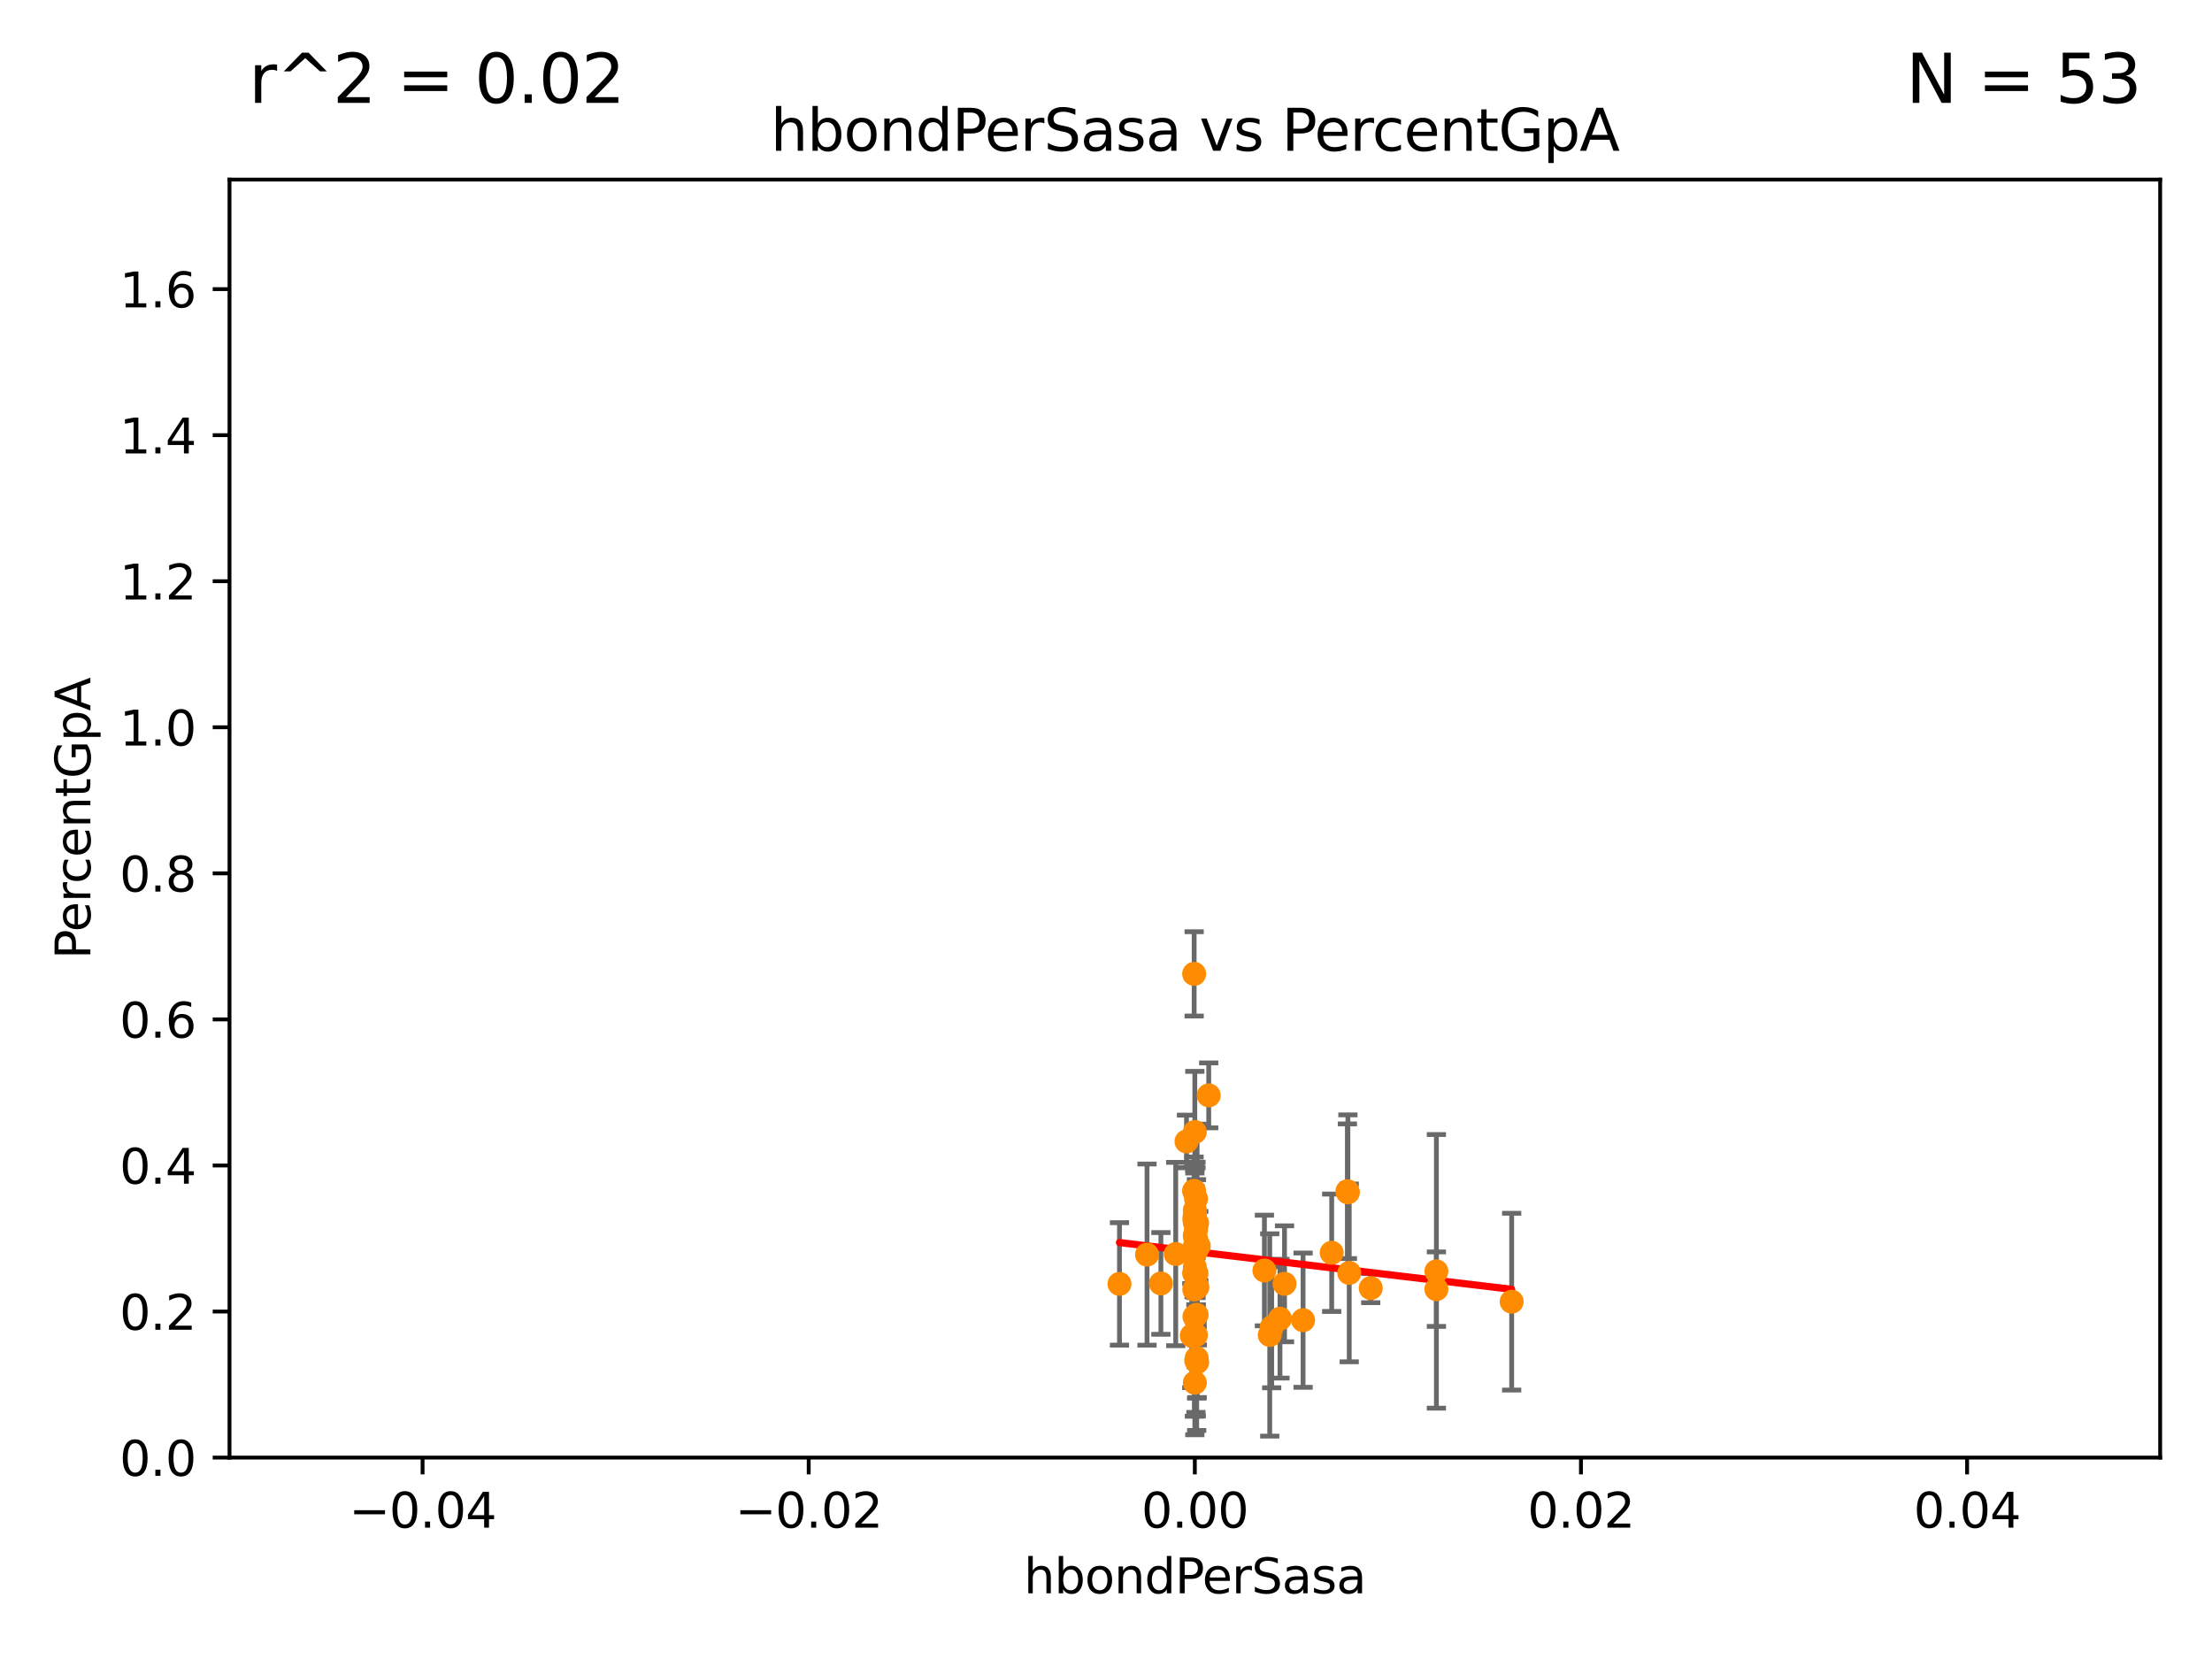 <?xml version="1.0" encoding="utf-8" standalone="no"?>
<!DOCTYPE svg PUBLIC "-//W3C//DTD SVG 1.1//EN"
  "http://www.w3.org/Graphics/SVG/1.1/DTD/svg11.dtd">
<svg xmlns:xlink="http://www.w3.org/1999/xlink" width="460.8pt" height="345.6pt" viewBox="0 0 460.8 345.6" xmlns="http://www.w3.org/2000/svg" version="1.1">
 <defs>
  <style type="text/css">*{stroke-linejoin: round; stroke-linecap: butt}</style>
 </defs>
 <g id="figure_1">
  <g id="patch_1">
   <path d="M 0 345.6 
L 460.8 345.6 
L 460.8 0 
L 0 0 
z
" style="fill: #ffffff"/>
  </g>
  <g id="axes_1">
   <g id="patch_2">
    <path d="M 47.81 303.64 
L 450 303.64 
L 450 37.411 
L 47.81 37.411 
z
" style="fill: #ffffff"/>
   </g>
   <g id="PathCollection_1">
    <defs>
     <path id="m46d0256f26" d="M 0 1.118 
C 0.297 1.118 0.581 1 0.791 0.791 
C 1 0.581 1.118 0.297 1.118 0 
C 1.118 -0.297 1 -0.581 0.791 -0.791 
C 0.581 -1 0.297 -1.118 0 -1.118 
C -0.297 -1.118 -0.581 -1 -0.791 -0.791 
C -1 -0.581 -1.118 -0.297 -1.118 0 
C -1.118 0.297 -1 0.581 -0.791 0.791 
C -0.581 1 -0.297 1.118 0 1.118 
z
" style="stroke: #ff8c00"/>
    </defs>
    <g clip-path="url(#pc4d69db9c7)">
     <use xlink:href="#m46d0256f26" x="248.745" y="248.081" style="fill: #ff8c00; stroke: #ff8c00"/>
     <use xlink:href="#m46d0256f26" x="266.644" y="274.708" style="fill: #ff8c00; stroke: #ff8c00"/>
     <use xlink:href="#m46d0256f26" x="248.819" y="274.285" style="fill: #ff8c00; stroke: #ff8c00"/>
     <use xlink:href="#m46d0256f26" x="285.549" y="268.338" style="fill: #ff8c00; stroke: #ff8c00"/>
     <use xlink:href="#m46d0256f26" x="280.686" y="248.155" style="fill: #ff8c00; stroke: #ff8c00"/>
     <use xlink:href="#m46d0256f26" x="249.198" y="283.414" style="fill: #ff8c00; stroke: #ff8c00"/>
     <use xlink:href="#m46d0256f26" x="249.124" y="260.698" style="fill: #ff8c00; stroke: #ff8c00"/>
     <use xlink:href="#m46d0256f26" x="263.403" y="264.667" style="fill: #ff8c00; stroke: #ff8c00"/>
     <use xlink:href="#m46d0256f26" x="248.905" y="235.816" style="fill: #ff8c00; stroke: #ff8c00"/>
     <use xlink:href="#m46d0256f26" x="248.791" y="268.63" style="fill: #ff8c00; stroke: #ff8c00"/>
     <use xlink:href="#m46d0256f26" x="249.201" y="258.187" style="fill: #ff8c00; stroke: #ff8c00"/>
     <use xlink:href="#m46d0256f26" x="314.909" y="271.162" style="fill: #ff8c00; stroke: #ff8c00"/>
     <use xlink:href="#m46d0256f26" x="248.905" y="263.987" style="fill: #ff8c00; stroke: #ff8c00"/>
     <use xlink:href="#m46d0256f26" x="249.154" y="256.214" style="fill: #ff8c00; stroke: #ff8c00"/>
     <use xlink:href="#m46d0256f26" x="280.792" y="248.388" style="fill: #ff8c00; stroke: #ff8c00"/>
     <use xlink:href="#m46d0256f26" x="249.133" y="278.141" style="fill: #ff8c00; stroke: #ff8c00"/>
     <use xlink:href="#m46d0256f26" x="248.905" y="257.54" style="fill: #ff8c00; stroke: #ff8c00"/>
     <use xlink:href="#m46d0256f26" x="241.836" y="267.366" style="fill: #ff8c00; stroke: #ff8c00"/>
     <use xlink:href="#m46d0256f26" x="248.905" y="254.363" style="fill: #ff8c00; stroke: #ff8c00"/>
     <use xlink:href="#m46d0256f26" x="238.945" y="261.353" style="fill: #ff8c00; stroke: #ff8c00"/>
     <use xlink:href="#m46d0256f26" x="248.905" y="257.343" style="fill: #ff8c00; stroke: #ff8c00"/>
     <use xlink:href="#m46d0256f26" x="249.379" y="254.797" style="fill: #ff8c00; stroke: #ff8c00"/>
     <use xlink:href="#m46d0256f26" x="248.754" y="265.204" style="fill: #ff8c00; stroke: #ff8c00"/>
     <use xlink:href="#m46d0256f26" x="249.724" y="259.559" style="fill: #ff8c00; stroke: #ff8c00"/>
     <use xlink:href="#m46d0256f26" x="271.455" y="275.017" style="fill: #ff8c00; stroke: #ff8c00"/>
     <use xlink:href="#m46d0256f26" x="281.07" y="265.173" style="fill: #ff8c00; stroke: #ff8c00"/>
     <use xlink:href="#m46d0256f26" x="249.395" y="283.765" style="fill: #ff8c00; stroke: #ff8c00"/>
     <use xlink:href="#m46d0256f26" x="248.905" y="288.044" style="fill: #ff8c00; stroke: #ff8c00"/>
     <use xlink:href="#m46d0256f26" x="264.51" y="278.096" style="fill: #ff8c00; stroke: #ff8c00"/>
     <use xlink:href="#m46d0256f26" x="248.796" y="253.887" style="fill: #ff8c00; stroke: #ff8c00"/>
     <use xlink:href="#m46d0256f26" x="248.905" y="259.6" style="fill: #ff8c00; stroke: #ff8c00"/>
     <use xlink:href="#m46d0256f26" x="249.152" y="249.713" style="fill: #ff8c00; stroke: #ff8c00"/>
     <use xlink:href="#m46d0256f26" x="249.293" y="282.934" style="fill: #ff8c00; stroke: #ff8c00"/>
     <use xlink:href="#m46d0256f26" x="248.905" y="252.827" style="fill: #ff8c00; stroke: #ff8c00"/>
     <use xlink:href="#m46d0256f26" x="267.59" y="267.44" style="fill: #ff8c00; stroke: #ff8c00"/>
     <use xlink:href="#m46d0256f26" x="277.417" y="260.972" style="fill: #ff8c00; stroke: #ff8c00"/>
     <use xlink:href="#m46d0256f26" x="248.905" y="260.625" style="fill: #ff8c00; stroke: #ff8c00"/>
     <use xlink:href="#m46d0256f26" x="249.246" y="265.256" style="fill: #ff8c00; stroke: #ff8c00"/>
     <use xlink:href="#m46d0256f26" x="249.435" y="268.131" style="fill: #ff8c00; stroke: #ff8c00"/>
     <use xlink:href="#m46d0256f26" x="248.765" y="202.873" style="fill: #ff8c00; stroke: #ff8c00"/>
     <use xlink:href="#m46d0256f26" x="249.28" y="273.893" style="fill: #ff8c00; stroke: #ff8c00"/>
     <use xlink:href="#m46d0256f26" x="233.208" y="267.46" style="fill: #ff8c00; stroke: #ff8c00"/>
     <use xlink:href="#m46d0256f26" x="247.171" y="237.783" style="fill: #ff8c00; stroke: #ff8c00"/>
     <use xlink:href="#m46d0256f26" x="299.226" y="264.844" style="fill: #ff8c00; stroke: #ff8c00"/>
     <use xlink:href="#m46d0256f26" x="264.915" y="276.502" style="fill: #ff8c00; stroke: #ff8c00"/>
     <use xlink:href="#m46d0256f26" x="248.271" y="278.238" style="fill: #ff8c00; stroke: #ff8c00"/>
     <use xlink:href="#m46d0256f26" x="244.926" y="261.233" style="fill: #ff8c00; stroke: #ff8c00"/>
     <use xlink:href="#m46d0256f26" x="248.905" y="254.411" style="fill: #ff8c00; stroke: #ff8c00"/>
     <use xlink:href="#m46d0256f26" x="248.905" y="253.277" style="fill: #ff8c00; stroke: #ff8c00"/>
     <use xlink:href="#m46d0256f26" x="251.799" y="228.187" style="fill: #ff8c00; stroke: #ff8c00"/>
     <use xlink:href="#m46d0256f26" x="248.905" y="252.112" style="fill: #ff8c00; stroke: #ff8c00"/>
     <use xlink:href="#m46d0256f26" x="248.905" y="254.65" style="fill: #ff8c00; stroke: #ff8c00"/>
     <use xlink:href="#m46d0256f26" x="299.228" y="268.556" style="fill: #ff8c00; stroke: #ff8c00"/>
    </g>
   </g>
   <g id="matplotlib.axis_1">
    <g id="xtick_1">
     <g id="line2d_1">
      <defs>
       <path id="m9110971bce" d="M 0 0 
L 0 3.5 
" style="stroke: #000000; stroke-width: 0.8"/>
      </defs>
      <g>
       <use xlink:href="#m9110971bce" x="88.029" y="303.64" style="stroke: #000000; stroke-width: 0.8"/>
      </g>
     </g>
     <g id="text_1">
      <!-- −0.04 -->
      <g transform="translate(72.706 318.238)scale(0.1 -0.1)">
       <defs>
        <path id="DejaVuSans-2212" d="M 678 2272 
L 4684 2272 
L 4684 1741 
L 678 1741 
L 678 2272 
z
" transform="scale(0.016)"/>
        <path id="DejaVuSans-30" d="M 2034 4250 
Q 1547 4250 1301 3770 
Q 1056 3291 1056 2328 
Q 1056 1369 1301 889 
Q 1547 409 2034 409 
Q 2525 409 2770 889 
Q 3016 1369 3016 2328 
Q 3016 3291 2770 3770 
Q 2525 4250 2034 4250 
z
M 2034 4750 
Q 2819 4750 3233 4129 
Q 3647 3509 3647 2328 
Q 3647 1150 3233 529 
Q 2819 -91 2034 -91 
Q 1250 -91 836 529 
Q 422 1150 422 2328 
Q 422 3509 836 4129 
Q 1250 4750 2034 4750 
z
" transform="scale(0.016)"/>
        <path id="DejaVuSans-2e" d="M 684 794 
L 1344 794 
L 1344 0 
L 684 0 
L 684 794 
z
" transform="scale(0.016)"/>
        <path id="DejaVuSans-34" d="M 2419 4116 
L 825 1625 
L 2419 1625 
L 2419 4116 
z
M 2253 4666 
L 3047 4666 
L 3047 1625 
L 3713 1625 
L 3713 1100 
L 3047 1100 
L 3047 0 
L 2419 0 
L 2419 1100 
L 313 1100 
L 313 1709 
L 2253 4666 
z
" transform="scale(0.016)"/>
       </defs>
       <use xlink:href="#DejaVuSans-2212"/>
       <use xlink:href="#DejaVuSans-30" x="83.789"/>
       <use xlink:href="#DejaVuSans-2e" x="147.412"/>
       <use xlink:href="#DejaVuSans-30" x="179.199"/>
       <use xlink:href="#DejaVuSans-34" x="242.822"/>
      </g>
     </g>
    </g>
    <g id="xtick_2">
     <g id="line2d_2">
      <g>
       <use xlink:href="#m9110971bce" x="168.467" y="303.64" style="stroke: #000000; stroke-width: 0.8"/>
      </g>
     </g>
     <g id="text_2">
      <!-- −0.02 -->
      <g transform="translate(153.144 318.238)scale(0.1 -0.1)">
       <defs>
        <path id="DejaVuSans-32" d="M 1228 531 
L 3431 531 
L 3431 0 
L 469 0 
L 469 531 
Q 828 903 1448 1529 
Q 2069 2156 2228 2338 
Q 2531 2678 2651 2914 
Q 2772 3150 2772 3378 
Q 2772 3750 2511 3984 
Q 2250 4219 1831 4219 
Q 1534 4219 1204 4116 
Q 875 4013 500 3803 
L 500 4441 
Q 881 4594 1212 4672 
Q 1544 4750 1819 4750 
Q 2544 4750 2975 4387 
Q 3406 4025 3406 3419 
Q 3406 3131 3298 2873 
Q 3191 2616 2906 2266 
Q 2828 2175 2409 1742 
Q 1991 1309 1228 531 
z
" transform="scale(0.016)"/>
       </defs>
       <use xlink:href="#DejaVuSans-2212"/>
       <use xlink:href="#DejaVuSans-30" x="83.789"/>
       <use xlink:href="#DejaVuSans-2e" x="147.412"/>
       <use xlink:href="#DejaVuSans-30" x="179.199"/>
       <use xlink:href="#DejaVuSans-32" x="242.822"/>
      </g>
     </g>
    </g>
    <g id="xtick_3">
     <g id="line2d_3">
      <g>
       <use xlink:href="#m9110971bce" x="248.905" y="303.64" style="stroke: #000000; stroke-width: 0.8"/>
      </g>
     </g>
     <g id="text_3">
      <!-- 0.00 -->
      <g transform="translate(237.772 318.238)scale(0.1 -0.1)">
       <use xlink:href="#DejaVuSans-30"/>
       <use xlink:href="#DejaVuSans-2e" x="63.623"/>
       <use xlink:href="#DejaVuSans-30" x="95.41"/>
       <use xlink:href="#DejaVuSans-30" x="159.033"/>
      </g>
     </g>
    </g>
    <g id="xtick_4">
     <g id="line2d_4">
      <g>
       <use xlink:href="#m9110971bce" x="329.343" y="303.64" style="stroke: #000000; stroke-width: 0.8"/>
      </g>
     </g>
     <g id="text_4">
      <!-- 0.02 -->
      <g transform="translate(318.21 318.238)scale(0.1 -0.1)">
       <use xlink:href="#DejaVuSans-30"/>
       <use xlink:href="#DejaVuSans-2e" x="63.623"/>
       <use xlink:href="#DejaVuSans-30" x="95.41"/>
       <use xlink:href="#DejaVuSans-32" x="159.033"/>
      </g>
     </g>
    </g>
    <g id="xtick_5">
     <g id="line2d_5">
      <g>
       <use xlink:href="#m9110971bce" x="409.781" y="303.64" style="stroke: #000000; stroke-width: 0.8"/>
      </g>
     </g>
     <g id="text_5">
      <!-- 0.04 -->
      <g transform="translate(398.648 318.238)scale(0.1 -0.1)">
       <use xlink:href="#DejaVuSans-30"/>
       <use xlink:href="#DejaVuSans-2e" x="63.623"/>
       <use xlink:href="#DejaVuSans-30" x="95.41"/>
       <use xlink:href="#DejaVuSans-34" x="159.033"/>
      </g>
     </g>
    </g>
    <g id="text_6">
     <!-- hbondPerSasa -->
     <g transform="translate(213.287 331.917)scale(0.1 -0.1)">
      <defs>
       <path id="DejaVuSans-68" d="M 3513 2113 
L 3513 0 
L 2938 0 
L 2938 2094 
Q 2938 2591 2744 2837 
Q 2550 3084 2163 3084 
Q 1697 3084 1428 2787 
Q 1159 2491 1159 1978 
L 1159 0 
L 581 0 
L 581 4863 
L 1159 4863 
L 1159 2956 
Q 1366 3272 1645 3428 
Q 1925 3584 2291 3584 
Q 2894 3584 3203 3211 
Q 3513 2838 3513 2113 
z
" transform="scale(0.016)"/>
       <path id="DejaVuSans-62" d="M 3116 1747 
Q 3116 2381 2855 2742 
Q 2594 3103 2138 3103 
Q 1681 3103 1420 2742 
Q 1159 2381 1159 1747 
Q 1159 1113 1420 752 
Q 1681 391 2138 391 
Q 2594 391 2855 752 
Q 3116 1113 3116 1747 
z
M 1159 2969 
Q 1341 3281 1617 3432 
Q 1894 3584 2278 3584 
Q 2916 3584 3314 3078 
Q 3713 2572 3713 1747 
Q 3713 922 3314 415 
Q 2916 -91 2278 -91 
Q 1894 -91 1617 61 
Q 1341 213 1159 525 
L 1159 0 
L 581 0 
L 581 4863 
L 1159 4863 
L 1159 2969 
z
" transform="scale(0.016)"/>
       <path id="DejaVuSans-6f" d="M 1959 3097 
Q 1497 3097 1228 2736 
Q 959 2375 959 1747 
Q 959 1119 1226 758 
Q 1494 397 1959 397 
Q 2419 397 2687 759 
Q 2956 1122 2956 1747 
Q 2956 2369 2687 2733 
Q 2419 3097 1959 3097 
z
M 1959 3584 
Q 2709 3584 3137 3096 
Q 3566 2609 3566 1747 
Q 3566 888 3137 398 
Q 2709 -91 1959 -91 
Q 1206 -91 779 398 
Q 353 888 353 1747 
Q 353 2609 779 3096 
Q 1206 3584 1959 3584 
z
" transform="scale(0.016)"/>
       <path id="DejaVuSans-6e" d="M 3513 2113 
L 3513 0 
L 2938 0 
L 2938 2094 
Q 2938 2591 2744 2837 
Q 2550 3084 2163 3084 
Q 1697 3084 1428 2787 
Q 1159 2491 1159 1978 
L 1159 0 
L 581 0 
L 581 3500 
L 1159 3500 
L 1159 2956 
Q 1366 3272 1645 3428 
Q 1925 3584 2291 3584 
Q 2894 3584 3203 3211 
Q 3513 2838 3513 2113 
z
" transform="scale(0.016)"/>
       <path id="DejaVuSans-64" d="M 2906 2969 
L 2906 4863 
L 3481 4863 
L 3481 0 
L 2906 0 
L 2906 525 
Q 2725 213 2448 61 
Q 2172 -91 1784 -91 
Q 1150 -91 751 415 
Q 353 922 353 1747 
Q 353 2572 751 3078 
Q 1150 3584 1784 3584 
Q 2172 3584 2448 3432 
Q 2725 3281 2906 2969 
z
M 947 1747 
Q 947 1113 1208 752 
Q 1469 391 1925 391 
Q 2381 391 2643 752 
Q 2906 1113 2906 1747 
Q 2906 2381 2643 2742 
Q 2381 3103 1925 3103 
Q 1469 3103 1208 2742 
Q 947 2381 947 1747 
z
" transform="scale(0.016)"/>
       <path id="DejaVuSans-50" d="M 1259 4147 
L 1259 2394 
L 2053 2394 
Q 2494 2394 2734 2622 
Q 2975 2850 2975 3272 
Q 2975 3691 2734 3919 
Q 2494 4147 2053 4147 
L 1259 4147 
z
M 628 4666 
L 2053 4666 
Q 2838 4666 3239 4311 
Q 3641 3956 3641 3272 
Q 3641 2581 3239 2228 
Q 2838 1875 2053 1875 
L 1259 1875 
L 1259 0 
L 628 0 
L 628 4666 
z
" transform="scale(0.016)"/>
       <path id="DejaVuSans-65" d="M 3597 1894 
L 3597 1613 
L 953 1613 
Q 991 1019 1311 708 
Q 1631 397 2203 397 
Q 2534 397 2845 478 
Q 3156 559 3463 722 
L 3463 178 
Q 3153 47 2828 -22 
Q 2503 -91 2169 -91 
Q 1331 -91 842 396 
Q 353 884 353 1716 
Q 353 2575 817 3079 
Q 1281 3584 2069 3584 
Q 2775 3584 3186 3129 
Q 3597 2675 3597 1894 
z
M 3022 2063 
Q 3016 2534 2758 2815 
Q 2500 3097 2075 3097 
Q 1594 3097 1305 2825 
Q 1016 2553 972 2059 
L 3022 2063 
z
" transform="scale(0.016)"/>
       <path id="DejaVuSans-72" d="M 2631 2963 
Q 2534 3019 2420 3045 
Q 2306 3072 2169 3072 
Q 1681 3072 1420 2755 
Q 1159 2438 1159 1844 
L 1159 0 
L 581 0 
L 581 3500 
L 1159 3500 
L 1159 2956 
Q 1341 3275 1631 3429 
Q 1922 3584 2338 3584 
Q 2397 3584 2469 3576 
Q 2541 3569 2628 3553 
L 2631 2963 
z
" transform="scale(0.016)"/>
       <path id="DejaVuSans-53" d="M 3425 4513 
L 3425 3897 
Q 3066 4069 2747 4153 
Q 2428 4238 2131 4238 
Q 1616 4238 1336 4038 
Q 1056 3838 1056 3469 
Q 1056 3159 1242 3001 
Q 1428 2844 1947 2747 
L 2328 2669 
Q 3034 2534 3370 2195 
Q 3706 1856 3706 1288 
Q 3706 609 3251 259 
Q 2797 -91 1919 -91 
Q 1588 -91 1214 -16 
Q 841 59 441 206 
L 441 856 
Q 825 641 1194 531 
Q 1563 422 1919 422 
Q 2459 422 2753 634 
Q 3047 847 3047 1241 
Q 3047 1584 2836 1778 
Q 2625 1972 2144 2069 
L 1759 2144 
Q 1053 2284 737 2584 
Q 422 2884 422 3419 
Q 422 4038 858 4394 
Q 1294 4750 2059 4750 
Q 2388 4750 2728 4690 
Q 3069 4631 3425 4513 
z
" transform="scale(0.016)"/>
       <path id="DejaVuSans-61" d="M 2194 1759 
Q 1497 1759 1228 1600 
Q 959 1441 959 1056 
Q 959 750 1161 570 
Q 1363 391 1709 391 
Q 2188 391 2477 730 
Q 2766 1069 2766 1631 
L 2766 1759 
L 2194 1759 
z
M 3341 1997 
L 3341 0 
L 2766 0 
L 2766 531 
Q 2569 213 2275 61 
Q 1981 -91 1556 -91 
Q 1019 -91 701 211 
Q 384 513 384 1019 
Q 384 1609 779 1909 
Q 1175 2209 1959 2209 
L 2766 2209 
L 2766 2266 
Q 2766 2663 2505 2880 
Q 2244 3097 1772 3097 
Q 1472 3097 1187 3025 
Q 903 2953 641 2809 
L 641 3341 
Q 956 3463 1253 3523 
Q 1550 3584 1831 3584 
Q 2591 3584 2966 3190 
Q 3341 2797 3341 1997 
z
" transform="scale(0.016)"/>
       <path id="DejaVuSans-73" d="M 2834 3397 
L 2834 2853 
Q 2591 2978 2328 3040 
Q 2066 3103 1784 3103 
Q 1356 3103 1142 2972 
Q 928 2841 928 2578 
Q 928 2378 1081 2264 
Q 1234 2150 1697 2047 
L 1894 2003 
Q 2506 1872 2764 1633 
Q 3022 1394 3022 966 
Q 3022 478 2636 193 
Q 2250 -91 1575 -91 
Q 1294 -91 989 -36 
Q 684 19 347 128 
L 347 722 
Q 666 556 975 473 
Q 1284 391 1588 391 
Q 1994 391 2212 530 
Q 2431 669 2431 922 
Q 2431 1156 2273 1281 
Q 2116 1406 1581 1522 
L 1381 1569 
Q 847 1681 609 1914 
Q 372 2147 372 2553 
Q 372 3047 722 3315 
Q 1072 3584 1716 3584 
Q 2034 3584 2315 3537 
Q 2597 3491 2834 3397 
z
" transform="scale(0.016)"/>
      </defs>
      <use xlink:href="#DejaVuSans-68"/>
      <use xlink:href="#DejaVuSans-62" x="63.379"/>
      <use xlink:href="#DejaVuSans-6f" x="126.855"/>
      <use xlink:href="#DejaVuSans-6e" x="188.037"/>
      <use xlink:href="#DejaVuSans-64" x="251.416"/>
      <use xlink:href="#DejaVuSans-50" x="314.893"/>
      <use xlink:href="#DejaVuSans-65" x="371.57"/>
      <use xlink:href="#DejaVuSans-72" x="433.094"/>
      <use xlink:href="#DejaVuSans-53" x="474.207"/>
      <use xlink:href="#DejaVuSans-61" x="537.684"/>
      <use xlink:href="#DejaVuSans-73" x="598.963"/>
      <use xlink:href="#DejaVuSans-61" x="651.062"/>
     </g>
    </g>
   </g>
   <g id="matplotlib.axis_2">
    <g id="ytick_1">
     <g id="line2d_6">
      <defs>
       <path id="m05e5cdb47a" d="M 0 0 
L -3.5 0 
" style="stroke: #000000; stroke-width: 0.8"/>
      </defs>
      <g>
       <use xlink:href="#m05e5cdb47a" x="47.81" y="303.64" style="stroke: #000000; stroke-width: 0.8"/>
      </g>
     </g>
     <g id="text_7">
      <!-- 0.0 -->
      <g transform="translate(24.907 307.439)scale(0.1 -0.1)">
       <use xlink:href="#DejaVuSans-30"/>
       <use xlink:href="#DejaVuSans-2e" x="63.623"/>
       <use xlink:href="#DejaVuSans-30" x="95.41"/>
      </g>
     </g>
    </g>
    <g id="ytick_2">
     <g id="line2d_7">
      <g>
       <use xlink:href="#m05e5cdb47a" x="47.81" y="273.214" style="stroke: #000000; stroke-width: 0.8"/>
      </g>
     </g>
     <g id="text_8">
      <!-- 0.2 -->
      <g transform="translate(24.907 277.013)scale(0.1 -0.1)">
       <use xlink:href="#DejaVuSans-30"/>
       <use xlink:href="#DejaVuSans-2e" x="63.623"/>
       <use xlink:href="#DejaVuSans-32" x="95.41"/>
      </g>
     </g>
    </g>
    <g id="ytick_3">
     <g id="line2d_8">
      <g>
       <use xlink:href="#m05e5cdb47a" x="47.81" y="242.788" style="stroke: #000000; stroke-width: 0.8"/>
      </g>
     </g>
     <g id="text_9">
      <!-- 0.4 -->
      <g transform="translate(24.907 246.587)scale(0.1 -0.1)">
       <use xlink:href="#DejaVuSans-30"/>
       <use xlink:href="#DejaVuSans-2e" x="63.623"/>
       <use xlink:href="#DejaVuSans-34" x="95.41"/>
      </g>
     </g>
    </g>
    <g id="ytick_4">
     <g id="line2d_9">
      <g>
       <use xlink:href="#m05e5cdb47a" x="47.81" y="212.362" style="stroke: #000000; stroke-width: 0.8"/>
      </g>
     </g>
     <g id="text_10">
      <!-- 0.6 -->
      <g transform="translate(24.907 216.161)scale(0.1 -0.1)">
       <defs>
        <path id="DejaVuSans-36" d="M 2113 2584 
Q 1688 2584 1439 2293 
Q 1191 2003 1191 1497 
Q 1191 994 1439 701 
Q 1688 409 2113 409 
Q 2538 409 2786 701 
Q 3034 994 3034 1497 
Q 3034 2003 2786 2293 
Q 2538 2584 2113 2584 
z
M 3366 4563 
L 3366 3988 
Q 3128 4100 2886 4159 
Q 2644 4219 2406 4219 
Q 1781 4219 1451 3797 
Q 1122 3375 1075 2522 
Q 1259 2794 1537 2939 
Q 1816 3084 2150 3084 
Q 2853 3084 3261 2657 
Q 3669 2231 3669 1497 
Q 3669 778 3244 343 
Q 2819 -91 2113 -91 
Q 1303 -91 875 529 
Q 447 1150 447 2328 
Q 447 3434 972 4092 
Q 1497 4750 2381 4750 
Q 2619 4750 2861 4703 
Q 3103 4656 3366 4563 
z
" transform="scale(0.016)"/>
       </defs>
       <use xlink:href="#DejaVuSans-30"/>
       <use xlink:href="#DejaVuSans-2e" x="63.623"/>
       <use xlink:href="#DejaVuSans-36" x="95.41"/>
      </g>
     </g>
    </g>
    <g id="ytick_5">
     <g id="line2d_10">
      <g>
       <use xlink:href="#m05e5cdb47a" x="47.81" y="181.935" style="stroke: #000000; stroke-width: 0.8"/>
      </g>
     </g>
     <g id="text_11">
      <!-- 0.8 -->
      <g transform="translate(24.907 185.735)scale(0.1 -0.1)">
       <defs>
        <path id="DejaVuSans-38" d="M 2034 2216 
Q 1584 2216 1326 1975 
Q 1069 1734 1069 1313 
Q 1069 891 1326 650 
Q 1584 409 2034 409 
Q 2484 409 2743 651 
Q 3003 894 3003 1313 
Q 3003 1734 2745 1975 
Q 2488 2216 2034 2216 
z
M 1403 2484 
Q 997 2584 770 2862 
Q 544 3141 544 3541 
Q 544 4100 942 4425 
Q 1341 4750 2034 4750 
Q 2731 4750 3128 4425 
Q 3525 4100 3525 3541 
Q 3525 3141 3298 2862 
Q 3072 2584 2669 2484 
Q 3125 2378 3379 2068 
Q 3634 1759 3634 1313 
Q 3634 634 3220 271 
Q 2806 -91 2034 -91 
Q 1263 -91 848 271 
Q 434 634 434 1313 
Q 434 1759 690 2068 
Q 947 2378 1403 2484 
z
M 1172 3481 
Q 1172 3119 1398 2916 
Q 1625 2713 2034 2713 
Q 2441 2713 2670 2916 
Q 2900 3119 2900 3481 
Q 2900 3844 2670 4047 
Q 2441 4250 2034 4250 
Q 1625 4250 1398 4047 
Q 1172 3844 1172 3481 
z
" transform="scale(0.016)"/>
       </defs>
       <use xlink:href="#DejaVuSans-30"/>
       <use xlink:href="#DejaVuSans-2e" x="63.623"/>
       <use xlink:href="#DejaVuSans-38" x="95.41"/>
      </g>
     </g>
    </g>
    <g id="ytick_6">
     <g id="line2d_11">
      <g>
       <use xlink:href="#m05e5cdb47a" x="47.81" y="151.509" style="stroke: #000000; stroke-width: 0.8"/>
      </g>
     </g>
     <g id="text_12">
      <!-- 1.0 -->
      <g transform="translate(24.907 155.308)scale(0.1 -0.1)">
       <defs>
        <path id="DejaVuSans-31" d="M 794 531 
L 1825 531 
L 1825 4091 
L 703 3866 
L 703 4441 
L 1819 4666 
L 2450 4666 
L 2450 531 
L 3481 531 
L 3481 0 
L 794 0 
L 794 531 
z
" transform="scale(0.016)"/>
       </defs>
       <use xlink:href="#DejaVuSans-31"/>
       <use xlink:href="#DejaVuSans-2e" x="63.623"/>
       <use xlink:href="#DejaVuSans-30" x="95.41"/>
      </g>
     </g>
    </g>
    <g id="ytick_7">
     <g id="line2d_12">
      <g>
       <use xlink:href="#m05e5cdb47a" x="47.81" y="121.083" style="stroke: #000000; stroke-width: 0.8"/>
      </g>
     </g>
     <g id="text_13">
      <!-- 1.2 -->
      <g transform="translate(24.907 124.882)scale(0.1 -0.1)">
       <use xlink:href="#DejaVuSans-31"/>
       <use xlink:href="#DejaVuSans-2e" x="63.623"/>
       <use xlink:href="#DejaVuSans-32" x="95.41"/>
      </g>
     </g>
    </g>
    <g id="ytick_8">
     <g id="line2d_13">
      <g>
       <use xlink:href="#m05e5cdb47a" x="47.81" y="90.657" style="stroke: #000000; stroke-width: 0.8"/>
      </g>
     </g>
     <g id="text_14">
      <!-- 1.4 -->
      <g transform="translate(24.907 94.456)scale(0.1 -0.1)">
       <use xlink:href="#DejaVuSans-31"/>
       <use xlink:href="#DejaVuSans-2e" x="63.623"/>
       <use xlink:href="#DejaVuSans-34" x="95.41"/>
      </g>
     </g>
    </g>
    <g id="ytick_9">
     <g id="line2d_14">
      <g>
       <use xlink:href="#m05e5cdb47a" x="47.81" y="60.231" style="stroke: #000000; stroke-width: 0.8"/>
      </g>
     </g>
     <g id="text_15">
      <!-- 1.6 -->
      <g transform="translate(24.907 64.03)scale(0.1 -0.1)">
       <use xlink:href="#DejaVuSans-31"/>
       <use xlink:href="#DejaVuSans-2e" x="63.623"/>
       <use xlink:href="#DejaVuSans-36" x="95.41"/>
      </g>
     </g>
    </g>
    <g id="text_16">
     <!-- PercentGpA -->
     <g transform="translate(18.827 199.802)rotate(-90)scale(0.1 -0.1)">
      <defs>
       <path id="DejaVuSans-63" d="M 3122 3366 
L 3122 2828 
Q 2878 2963 2633 3030 
Q 2388 3097 2138 3097 
Q 1578 3097 1268 2742 
Q 959 2388 959 1747 
Q 959 1106 1268 751 
Q 1578 397 2138 397 
Q 2388 397 2633 464 
Q 2878 531 3122 666 
L 3122 134 
Q 2881 22 2623 -34 
Q 2366 -91 2075 -91 
Q 1284 -91 818 406 
Q 353 903 353 1747 
Q 353 2603 823 3093 
Q 1294 3584 2113 3584 
Q 2378 3584 2631 3529 
Q 2884 3475 3122 3366 
z
" transform="scale(0.016)"/>
       <path id="DejaVuSans-74" d="M 1172 4494 
L 1172 3500 
L 2356 3500 
L 2356 3053 
L 1172 3053 
L 1172 1153 
Q 1172 725 1289 603 
Q 1406 481 1766 481 
L 2356 481 
L 2356 0 
L 1766 0 
Q 1100 0 847 248 
Q 594 497 594 1153 
L 594 3053 
L 172 3053 
L 172 3500 
L 594 3500 
L 594 4494 
L 1172 4494 
z
" transform="scale(0.016)"/>
       <path id="DejaVuSans-47" d="M 3809 666 
L 3809 1919 
L 2778 1919 
L 2778 2438 
L 4434 2438 
L 4434 434 
Q 4069 175 3628 42 
Q 3188 -91 2688 -91 
Q 1594 -91 976 548 
Q 359 1188 359 2328 
Q 359 3472 976 4111 
Q 1594 4750 2688 4750 
Q 3144 4750 3555 4637 
Q 3966 4525 4313 4306 
L 4313 3634 
Q 3963 3931 3569 4081 
Q 3175 4231 2741 4231 
Q 1884 4231 1454 3753 
Q 1025 3275 1025 2328 
Q 1025 1384 1454 906 
Q 1884 428 2741 428 
Q 3075 428 3337 486 
Q 3600 544 3809 666 
z
" transform="scale(0.016)"/>
       <path id="DejaVuSans-70" d="M 1159 525 
L 1159 -1331 
L 581 -1331 
L 581 3500 
L 1159 3500 
L 1159 2969 
Q 1341 3281 1617 3432 
Q 1894 3584 2278 3584 
Q 2916 3584 3314 3078 
Q 3713 2572 3713 1747 
Q 3713 922 3314 415 
Q 2916 -91 2278 -91 
Q 1894 -91 1617 61 
Q 1341 213 1159 525 
z
M 3116 1747 
Q 3116 2381 2855 2742 
Q 2594 3103 2138 3103 
Q 1681 3103 1420 2742 
Q 1159 2381 1159 1747 
Q 1159 1113 1420 752 
Q 1681 391 2138 391 
Q 2594 391 2855 752 
Q 3116 1113 3116 1747 
z
" transform="scale(0.016)"/>
       <path id="DejaVuSans-41" d="M 2188 4044 
L 1331 1722 
L 3047 1722 
L 2188 4044 
z
M 1831 4666 
L 2547 4666 
L 4325 0 
L 3669 0 
L 3244 1197 
L 1141 1197 
L 716 0 
L 50 0 
L 1831 4666 
z
" transform="scale(0.016)"/>
      </defs>
      <use xlink:href="#DejaVuSans-50"/>
      <use xlink:href="#DejaVuSans-65" x="56.678"/>
      <use xlink:href="#DejaVuSans-72" x="118.201"/>
      <use xlink:href="#DejaVuSans-63" x="157.064"/>
      <use xlink:href="#DejaVuSans-65" x="212.045"/>
      <use xlink:href="#DejaVuSans-6e" x="273.568"/>
      <use xlink:href="#DejaVuSans-74" x="336.947"/>
      <use xlink:href="#DejaVuSans-47" x="376.156"/>
      <use xlink:href="#DejaVuSans-70" x="453.646"/>
      <use xlink:href="#DejaVuSans-41" x="517.123"/>
     </g>
    </g>
   </g>
   <g id="LineCollection_1">
    <path d="M 248.745 255.133 
L 248.745 241.028 
" clip-path="url(#pc4d69db9c7)" style="fill: none; stroke: #696969"/>
    <path d="M 266.644 287.082 
L 266.644 262.334 
" clip-path="url(#pc4d69db9c7)" style="fill: none; stroke: #696969"/>
    <path d="M 248.819 295.03 
L 248.819 253.541 
" clip-path="url(#pc4d69db9c7)" style="fill: none; stroke: #696969"/>
    <path d="M 285.549 271.375 
L 285.549 265.301 
" clip-path="url(#pc4d69db9c7)" style="fill: none; stroke: #696969"/>
    <path d="M 280.686 262.186 
L 280.686 234.125 
" clip-path="url(#pc4d69db9c7)" style="fill: none; stroke: #696969"/>
    <path d="M 249.198 294.978 
L 249.198 271.849 
" clip-path="url(#pc4d69db9c7)" style="fill: none; stroke: #696969"/>
    <path d="M 249.124 271.797 
L 249.124 249.6 
" clip-path="url(#pc4d69db9c7)" style="fill: none; stroke: #696969"/>
    <path d="M 263.403 276.188 
L 263.403 253.147 
" clip-path="url(#pc4d69db9c7)" style="fill: none; stroke: #696969"/>
    <path d="M 248.905 248.445 
L 248.905 223.188 
" clip-path="url(#pc4d69db9c7)" style="fill: none; stroke: #696969"/>
    <path d="M 248.791 277.552 
L 248.791 259.709 
" clip-path="url(#pc4d69db9c7)" style="fill: none; stroke: #696969"/>
    <path d="M 249.201 267.38 
L 249.201 248.993 
" clip-path="url(#pc4d69db9c7)" style="fill: none; stroke: #696969"/>
    <path d="M 314.909 289.576 
L 314.909 252.747 
" clip-path="url(#pc4d69db9c7)" style="fill: none; stroke: #696969"/>
    <path d="M 248.905 278.843 
L 248.905 249.13 
" clip-path="url(#pc4d69db9c7)" style="fill: none; stroke: #696969"/>
    <path d="M 249.154 270.314 
L 249.154 242.114 
" clip-path="url(#pc4d69db9c7)" style="fill: none; stroke: #696969"/>
    <path d="M 280.792 264.526 
L 280.792 232.249 
" clip-path="url(#pc4d69db9c7)" style="fill: none; stroke: #696969"/>
    <path d="M 249.133 294.228 
L 249.133 262.055 
" clip-path="url(#pc4d69db9c7)" style="fill: none; stroke: #696969"/>
    <path d="M 248.905 261.053 
L 248.905 254.027 
" clip-path="url(#pc4d69db9c7)" style="fill: none; stroke: #696969"/>
    <path d="M 241.836 277.96 
L 241.836 256.771 
" clip-path="url(#pc4d69db9c7)" style="fill: none; stroke: #696969"/>
    <path d="M 248.905 261.414 
L 248.905 247.312 
" clip-path="url(#pc4d69db9c7)" style="fill: none; stroke: #696969"/>
    <path d="M 238.945 280.218 
L 238.945 242.487 
" clip-path="url(#pc4d69db9c7)" style="fill: none; stroke: #696969"/>
    <path d="M 248.905 266.408 
L 248.905 248.278 
" clip-path="url(#pc4d69db9c7)" style="fill: none; stroke: #696969"/>
    <path d="M 249.379 275.417 
L 249.379 234.177 
" clip-path="url(#pc4d69db9c7)" style="fill: none; stroke: #696969"/>
    <path d="M 248.754 270.146 
L 248.754 260.263 
" clip-path="url(#pc4d69db9c7)" style="fill: none; stroke: #696969"/>
    <path d="M 249.724 266.755 
L 249.724 252.363 
" clip-path="url(#pc4d69db9c7)" style="fill: none; stroke: #696969"/>
    <path d="M 271.455 289.003 
L 271.455 261.031 
" clip-path="url(#pc4d69db9c7)" style="fill: none; stroke: #696969"/>
    <path d="M 281.07 283.691 
L 281.07 246.656 
" clip-path="url(#pc4d69db9c7)" style="fill: none; stroke: #696969"/>
    <path d="M 249.395 291.135 
L 249.395 276.396 
" clip-path="url(#pc4d69db9c7)" style="fill: none; stroke: #696969"/>
    <path d="M 248.905 298.889 
L 248.905 277.198 
" clip-path="url(#pc4d69db9c7)" style="fill: none; stroke: #696969"/>
    <path d="M 264.51 299.172 
L 264.51 257.02 
" clip-path="url(#pc4d69db9c7)" style="fill: none; stroke: #696969"/>
    <path d="M 248.796 258.994 
L 248.796 248.779 
" clip-path="url(#pc4d69db9c7)" style="fill: none; stroke: #696969"/>
    <path d="M 248.905 275.55 
L 248.905 243.65 
" clip-path="url(#pc4d69db9c7)" style="fill: none; stroke: #696969"/>
    <path d="M 249.152 256.15 
L 249.152 243.276 
" clip-path="url(#pc4d69db9c7)" style="fill: none; stroke: #696969"/>
    <path d="M 249.293 297.989 
L 249.293 267.879 
" clip-path="url(#pc4d69db9c7)" style="fill: none; stroke: #696969"/>
    <path d="M 248.905 258.588 
L 248.905 247.066 
" clip-path="url(#pc4d69db9c7)" style="fill: none; stroke: #696969"/>
    <path d="M 267.59 279.518 
L 267.59 255.361 
" clip-path="url(#pc4d69db9c7)" style="fill: none; stroke: #696969"/>
    <path d="M 277.417 273.2 
L 277.417 248.745 
" clip-path="url(#pc4d69db9c7)" style="fill: none; stroke: #696969"/>
    <path d="M 248.905 267.131 
L 248.905 254.12 
" clip-path="url(#pc4d69db9c7)" style="fill: none; stroke: #696969"/>
    <path d="M 249.246 284.779 
L 249.246 245.734 
" clip-path="url(#pc4d69db9c7)" style="fill: none; stroke: #696969"/>
    <path d="M 249.435 280.17 
L 249.435 256.091 
" clip-path="url(#pc4d69db9c7)" style="fill: none; stroke: #696969"/>
    <path d="M 248.765 211.654 
L 248.765 194.091 
" clip-path="url(#pc4d69db9c7)" style="fill: none; stroke: #696969"/>
    <path d="M 249.28 291.257 
L 249.28 256.528 
" clip-path="url(#pc4d69db9c7)" style="fill: none; stroke: #696969"/>
    <path d="M 233.208 280.216 
L 233.208 254.704 
" clip-path="url(#pc4d69db9c7)" style="fill: none; stroke: #696969"/>
    <path d="M 247.171 243.267 
L 247.171 232.298 
" clip-path="url(#pc4d69db9c7)" style="fill: none; stroke: #696969"/>
    <path d="M 299.226 293.347 
L 299.226 236.341 
" clip-path="url(#pc4d69db9c7)" style="fill: none; stroke: #696969"/>
    <path d="M 264.915 289.099 
L 264.915 263.905 
" clip-path="url(#pc4d69db9c7)" style="fill: none; stroke: #696969"/>
    <path d="M 248.271 289.07 
L 248.271 267.405 
" clip-path="url(#pc4d69db9c7)" style="fill: none; stroke: #696969"/>
    <path d="M 244.926 280.329 
L 244.926 242.138 
" clip-path="url(#pc4d69db9c7)" style="fill: none; stroke: #696969"/>
    <path d="M 248.905 266.325 
L 248.905 242.497 
" clip-path="url(#pc4d69db9c7)" style="fill: none; stroke: #696969"/>
    <path d="M 248.905 256.117 
L 248.905 250.437 
" clip-path="url(#pc4d69db9c7)" style="fill: none; stroke: #696969"/>
    <path d="M 251.799 234.952 
L 251.799 221.421 
" clip-path="url(#pc4d69db9c7)" style="fill: none; stroke: #696969"/>
    <path d="M 248.905 261.592 
L 248.905 242.633 
" clip-path="url(#pc4d69db9c7)" style="fill: none; stroke: #696969"/>
    <path d="M 248.905 264.932 
L 248.905 244.368 
" clip-path="url(#pc4d69db9c7)" style="fill: none; stroke: #696969"/>
    <path d="M 299.228 276.318 
L 299.228 260.795 
" clip-path="url(#pc4d69db9c7)" style="fill: none; stroke: #696969"/>
   </g>
   <g id="line2d_15">
    <defs>
     <path id="m088792ec12" d="M 2 0 
L -2 -0 
" style="stroke: #696969"/>
    </defs>
    <g clip-path="url(#pc4d69db9c7)">
     <use xlink:href="#m088792ec12" x="248.745" y="255.133" style="fill: #696969; stroke: #696969"/>
     <use xlink:href="#m088792ec12" x="266.644" y="287.082" style="fill: #696969; stroke: #696969"/>
     <use xlink:href="#m088792ec12" x="248.819" y="295.03" style="fill: #696969; stroke: #696969"/>
     <use xlink:href="#m088792ec12" x="285.549" y="271.375" style="fill: #696969; stroke: #696969"/>
     <use xlink:href="#m088792ec12" x="280.686" y="262.186" style="fill: #696969; stroke: #696969"/>
     <use xlink:href="#m088792ec12" x="249.198" y="294.978" style="fill: #696969; stroke: #696969"/>
     <use xlink:href="#m088792ec12" x="249.124" y="271.797" style="fill: #696969; stroke: #696969"/>
     <use xlink:href="#m088792ec12" x="263.403" y="276.188" style="fill: #696969; stroke: #696969"/>
     <use xlink:href="#m088792ec12" x="248.905" y="248.445" style="fill: #696969; stroke: #696969"/>
     <use xlink:href="#m088792ec12" x="248.791" y="277.552" style="fill: #696969; stroke: #696969"/>
     <use xlink:href="#m088792ec12" x="249.201" y="267.38" style="fill: #696969; stroke: #696969"/>
     <use xlink:href="#m088792ec12" x="314.909" y="289.576" style="fill: #696969; stroke: #696969"/>
     <use xlink:href="#m088792ec12" x="248.905" y="278.843" style="fill: #696969; stroke: #696969"/>
     <use xlink:href="#m088792ec12" x="249.154" y="270.314" style="fill: #696969; stroke: #696969"/>
     <use xlink:href="#m088792ec12" x="280.792" y="264.526" style="fill: #696969; stroke: #696969"/>
     <use xlink:href="#m088792ec12" x="249.133" y="294.228" style="fill: #696969; stroke: #696969"/>
     <use xlink:href="#m088792ec12" x="248.905" y="261.053" style="fill: #696969; stroke: #696969"/>
     <use xlink:href="#m088792ec12" x="241.836" y="277.96" style="fill: #696969; stroke: #696969"/>
     <use xlink:href="#m088792ec12" x="248.905" y="261.414" style="fill: #696969; stroke: #696969"/>
     <use xlink:href="#m088792ec12" x="238.945" y="280.218" style="fill: #696969; stroke: #696969"/>
     <use xlink:href="#m088792ec12" x="248.905" y="266.408" style="fill: #696969; stroke: #696969"/>
     <use xlink:href="#m088792ec12" x="249.379" y="275.417" style="fill: #696969; stroke: #696969"/>
     <use xlink:href="#m088792ec12" x="248.754" y="270.146" style="fill: #696969; stroke: #696969"/>
     <use xlink:href="#m088792ec12" x="249.724" y="266.755" style="fill: #696969; stroke: #696969"/>
     <use xlink:href="#m088792ec12" x="271.455" y="289.003" style="fill: #696969; stroke: #696969"/>
     <use xlink:href="#m088792ec12" x="281.07" y="283.691" style="fill: #696969; stroke: #696969"/>
     <use xlink:href="#m088792ec12" x="249.395" y="291.135" style="fill: #696969; stroke: #696969"/>
     <use xlink:href="#m088792ec12" x="248.905" y="298.889" style="fill: #696969; stroke: #696969"/>
     <use xlink:href="#m088792ec12" x="264.51" y="299.172" style="fill: #696969; stroke: #696969"/>
     <use xlink:href="#m088792ec12" x="248.796" y="258.994" style="fill: #696969; stroke: #696969"/>
     <use xlink:href="#m088792ec12" x="248.905" y="275.55" style="fill: #696969; stroke: #696969"/>
     <use xlink:href="#m088792ec12" x="249.152" y="256.15" style="fill: #696969; stroke: #696969"/>
     <use xlink:href="#m088792ec12" x="249.293" y="297.989" style="fill: #696969; stroke: #696969"/>
     <use xlink:href="#m088792ec12" x="248.905" y="258.588" style="fill: #696969; stroke: #696969"/>
     <use xlink:href="#m088792ec12" x="267.59" y="279.518" style="fill: #696969; stroke: #696969"/>
     <use xlink:href="#m088792ec12" x="277.417" y="273.2" style="fill: #696969; stroke: #696969"/>
     <use xlink:href="#m088792ec12" x="248.905" y="267.131" style="fill: #696969; stroke: #696969"/>
     <use xlink:href="#m088792ec12" x="249.246" y="284.779" style="fill: #696969; stroke: #696969"/>
     <use xlink:href="#m088792ec12" x="249.435" y="280.17" style="fill: #696969; stroke: #696969"/>
     <use xlink:href="#m088792ec12" x="248.765" y="211.654" style="fill: #696969; stroke: #696969"/>
     <use xlink:href="#m088792ec12" x="249.28" y="291.257" style="fill: #696969; stroke: #696969"/>
     <use xlink:href="#m088792ec12" x="233.208" y="280.216" style="fill: #696969; stroke: #696969"/>
     <use xlink:href="#m088792ec12" x="247.171" y="243.267" style="fill: #696969; stroke: #696969"/>
     <use xlink:href="#m088792ec12" x="299.226" y="293.347" style="fill: #696969; stroke: #696969"/>
     <use xlink:href="#m088792ec12" x="264.915" y="289.099" style="fill: #696969; stroke: #696969"/>
     <use xlink:href="#m088792ec12" x="248.271" y="289.07" style="fill: #696969; stroke: #696969"/>
     <use xlink:href="#m088792ec12" x="244.926" y="280.329" style="fill: #696969; stroke: #696969"/>
     <use xlink:href="#m088792ec12" x="248.905" y="266.325" style="fill: #696969; stroke: #696969"/>
     <use xlink:href="#m088792ec12" x="248.905" y="256.117" style="fill: #696969; stroke: #696969"/>
     <use xlink:href="#m088792ec12" x="251.799" y="234.952" style="fill: #696969; stroke: #696969"/>
     <use xlink:href="#m088792ec12" x="248.905" y="261.592" style="fill: #696969; stroke: #696969"/>
     <use xlink:href="#m088792ec12" x="248.905" y="264.932" style="fill: #696969; stroke: #696969"/>
     <use xlink:href="#m088792ec12" x="299.228" y="276.318" style="fill: #696969; stroke: #696969"/>
    </g>
   </g>
   <g id="line2d_16">
    <g clip-path="url(#pc4d69db9c7)">
     <use xlink:href="#m088792ec12" x="248.745" y="241.028" style="fill: #696969; stroke: #696969"/>
     <use xlink:href="#m088792ec12" x="266.644" y="262.334" style="fill: #696969; stroke: #696969"/>
     <use xlink:href="#m088792ec12" x="248.819" y="253.541" style="fill: #696969; stroke: #696969"/>
     <use xlink:href="#m088792ec12" x="285.549" y="265.301" style="fill: #696969; stroke: #696969"/>
     <use xlink:href="#m088792ec12" x="280.686" y="234.125" style="fill: #696969; stroke: #696969"/>
     <use xlink:href="#m088792ec12" x="249.198" y="271.849" style="fill: #696969; stroke: #696969"/>
     <use xlink:href="#m088792ec12" x="249.124" y="249.6" style="fill: #696969; stroke: #696969"/>
     <use xlink:href="#m088792ec12" x="263.403" y="253.147" style="fill: #696969; stroke: #696969"/>
     <use xlink:href="#m088792ec12" x="248.905" y="223.188" style="fill: #696969; stroke: #696969"/>
     <use xlink:href="#m088792ec12" x="248.791" y="259.709" style="fill: #696969; stroke: #696969"/>
     <use xlink:href="#m088792ec12" x="249.201" y="248.993" style="fill: #696969; stroke: #696969"/>
     <use xlink:href="#m088792ec12" x="314.909" y="252.747" style="fill: #696969; stroke: #696969"/>
     <use xlink:href="#m088792ec12" x="248.905" y="249.13" style="fill: #696969; stroke: #696969"/>
     <use xlink:href="#m088792ec12" x="249.154" y="242.114" style="fill: #696969; stroke: #696969"/>
     <use xlink:href="#m088792ec12" x="280.792" y="232.249" style="fill: #696969; stroke: #696969"/>
     <use xlink:href="#m088792ec12" x="249.133" y="262.055" style="fill: #696969; stroke: #696969"/>
     <use xlink:href="#m088792ec12" x="248.905" y="254.027" style="fill: #696969; stroke: #696969"/>
     <use xlink:href="#m088792ec12" x="241.836" y="256.771" style="fill: #696969; stroke: #696969"/>
     <use xlink:href="#m088792ec12" x="248.905" y="247.312" style="fill: #696969; stroke: #696969"/>
     <use xlink:href="#m088792ec12" x="238.945" y="242.487" style="fill: #696969; stroke: #696969"/>
     <use xlink:href="#m088792ec12" x="248.905" y="248.278" style="fill: #696969; stroke: #696969"/>
     <use xlink:href="#m088792ec12" x="249.379" y="234.177" style="fill: #696969; stroke: #696969"/>
     <use xlink:href="#m088792ec12" x="248.754" y="260.263" style="fill: #696969; stroke: #696969"/>
     <use xlink:href="#m088792ec12" x="249.724" y="252.363" style="fill: #696969; stroke: #696969"/>
     <use xlink:href="#m088792ec12" x="271.455" y="261.031" style="fill: #696969; stroke: #696969"/>
     <use xlink:href="#m088792ec12" x="281.07" y="246.656" style="fill: #696969; stroke: #696969"/>
     <use xlink:href="#m088792ec12" x="249.395" y="276.396" style="fill: #696969; stroke: #696969"/>
     <use xlink:href="#m088792ec12" x="248.905" y="277.198" style="fill: #696969; stroke: #696969"/>
     <use xlink:href="#m088792ec12" x="264.51" y="257.02" style="fill: #696969; stroke: #696969"/>
     <use xlink:href="#m088792ec12" x="248.796" y="248.779" style="fill: #696969; stroke: #696969"/>
     <use xlink:href="#m088792ec12" x="248.905" y="243.65" style="fill: #696969; stroke: #696969"/>
     <use xlink:href="#m088792ec12" x="249.152" y="243.276" style="fill: #696969; stroke: #696969"/>
     <use xlink:href="#m088792ec12" x="249.293" y="267.879" style="fill: #696969; stroke: #696969"/>
     <use xlink:href="#m088792ec12" x="248.905" y="247.066" style="fill: #696969; stroke: #696969"/>
     <use xlink:href="#m088792ec12" x="267.59" y="255.361" style="fill: #696969; stroke: #696969"/>
     <use xlink:href="#m088792ec12" x="277.417" y="248.745" style="fill: #696969; stroke: #696969"/>
     <use xlink:href="#m088792ec12" x="248.905" y="254.12" style="fill: #696969; stroke: #696969"/>
     <use xlink:href="#m088792ec12" x="249.246" y="245.734" style="fill: #696969; stroke: #696969"/>
     <use xlink:href="#m088792ec12" x="249.435" y="256.091" style="fill: #696969; stroke: #696969"/>
     <use xlink:href="#m088792ec12" x="248.765" y="194.091" style="fill: #696969; stroke: #696969"/>
     <use xlink:href="#m088792ec12" x="249.28" y="256.528" style="fill: #696969; stroke: #696969"/>
     <use xlink:href="#m088792ec12" x="233.208" y="254.704" style="fill: #696969; stroke: #696969"/>
     <use xlink:href="#m088792ec12" x="247.171" y="232.298" style="fill: #696969; stroke: #696969"/>
     <use xlink:href="#m088792ec12" x="299.226" y="236.341" style="fill: #696969; stroke: #696969"/>
     <use xlink:href="#m088792ec12" x="264.915" y="263.905" style="fill: #696969; stroke: #696969"/>
     <use xlink:href="#m088792ec12" x="248.271" y="267.405" style="fill: #696969; stroke: #696969"/>
     <use xlink:href="#m088792ec12" x="244.926" y="242.138" style="fill: #696969; stroke: #696969"/>
     <use xlink:href="#m088792ec12" x="248.905" y="242.497" style="fill: #696969; stroke: #696969"/>
     <use xlink:href="#m088792ec12" x="248.905" y="250.437" style="fill: #696969; stroke: #696969"/>
     <use xlink:href="#m088792ec12" x="251.799" y="221.421" style="fill: #696969; stroke: #696969"/>
     <use xlink:href="#m088792ec12" x="248.905" y="242.633" style="fill: #696969; stroke: #696969"/>
     <use xlink:href="#m088792ec12" x="248.905" y="244.368" style="fill: #696969; stroke: #696969"/>
     <use xlink:href="#m088792ec12" x="299.228" y="260.795" style="fill: #696969; stroke: #696969"/>
    </g>
   </g>
   <g id="line2d_17">
    <path d="M 248.745 260.701 
L 266.644 262.834 
L 248.819 260.709 
L 285.549 265.086 
L 280.686 264.507 
L 249.198 260.755 
L 249.124 260.746 
L 263.403 262.447 
L 248.905 260.72 
L 248.791 260.706 
L 249.201 260.755 
L 314.909 268.585 
L 248.905 260.72 
L 249.154 260.749 
L 280.792 264.52 
L 249.133 260.747 
L 248.905 260.72 
L 241.836 259.877 
L 248.905 260.72 
L 238.945 259.533 
L 248.905 260.72 
L 249.379 260.776 
L 248.754 260.702 
L 249.724 260.817 
L 271.455 263.407 
L 281.07 264.553 
L 249.395 260.778 
L 248.905 260.72 
L 264.51 262.579 
L 248.796 260.707 
L 248.905 260.72 
L 249.152 260.749 
L 249.293 260.766 
L 248.905 260.72 
L 267.59 262.946 
L 277.417 264.117 
L 248.905 260.72 
L 249.246 260.76 
L 249.435 260.783 
L 248.765 260.703 
L 249.28 260.764 
L 233.208 258.849 
L 247.171 260.513 
L 299.226 266.716 
L 264.915 262.628 
L 248.271 260.644 
L 244.926 260.245 
L 248.905 260.72 
L 248.905 260.72 
L 251.799 261.064 
L 248.905 260.72 
L 248.905 260.72 
L 299.228 266.717 
" clip-path="url(#pc4d69db9c7)" style="fill: none; stroke: #ff0000; stroke-width: 1.5; stroke-linecap: square"/>
   </g>
   <g id="line2d_18">
    <defs>
     <path id="m225a0bae03" d="M 0 2 
C 0.53 2 1.039 1.789 1.414 1.414 
C 1.789 1.039 2 0.53 2 0 
C 2 -0.53 1.789 -1.039 1.414 -1.414 
C 1.039 -1.789 0.53 -2 0 -2 
C -0.53 -2 -1.039 -1.789 -1.414 -1.414 
C -1.789 -1.039 -2 -0.53 -2 0 
C -2 0.53 -1.789 1.039 -1.414 1.414 
C -1.039 1.789 -0.53 2 0 2 
z
" style="stroke: #ff8c00"/>
    </defs>
    <g clip-path="url(#pc4d69db9c7)">
     <use xlink:href="#m225a0bae03" x="248.745" y="248.081" style="fill: #ff8c00; stroke: #ff8c00"/>
     <use xlink:href="#m225a0bae03" x="266.644" y="274.708" style="fill: #ff8c00; stroke: #ff8c00"/>
     <use xlink:href="#m225a0bae03" x="248.819" y="274.285" style="fill: #ff8c00; stroke: #ff8c00"/>
     <use xlink:href="#m225a0bae03" x="285.549" y="268.338" style="fill: #ff8c00; stroke: #ff8c00"/>
     <use xlink:href="#m225a0bae03" x="280.686" y="248.155" style="fill: #ff8c00; stroke: #ff8c00"/>
     <use xlink:href="#m225a0bae03" x="249.198" y="283.414" style="fill: #ff8c00; stroke: #ff8c00"/>
     <use xlink:href="#m225a0bae03" x="249.124" y="260.698" style="fill: #ff8c00; stroke: #ff8c00"/>
     <use xlink:href="#m225a0bae03" x="263.403" y="264.667" style="fill: #ff8c00; stroke: #ff8c00"/>
     <use xlink:href="#m225a0bae03" x="248.905" y="235.816" style="fill: #ff8c00; stroke: #ff8c00"/>
     <use xlink:href="#m225a0bae03" x="248.791" y="268.63" style="fill: #ff8c00; stroke: #ff8c00"/>
     <use xlink:href="#m225a0bae03" x="249.201" y="258.187" style="fill: #ff8c00; stroke: #ff8c00"/>
     <use xlink:href="#m225a0bae03" x="314.909" y="271.162" style="fill: #ff8c00; stroke: #ff8c00"/>
     <use xlink:href="#m225a0bae03" x="248.905" y="263.987" style="fill: #ff8c00; stroke: #ff8c00"/>
     <use xlink:href="#m225a0bae03" x="249.154" y="256.214" style="fill: #ff8c00; stroke: #ff8c00"/>
     <use xlink:href="#m225a0bae03" x="280.792" y="248.388" style="fill: #ff8c00; stroke: #ff8c00"/>
     <use xlink:href="#m225a0bae03" x="249.133" y="278.141" style="fill: #ff8c00; stroke: #ff8c00"/>
     <use xlink:href="#m225a0bae03" x="248.905" y="257.54" style="fill: #ff8c00; stroke: #ff8c00"/>
     <use xlink:href="#m225a0bae03" x="241.836" y="267.366" style="fill: #ff8c00; stroke: #ff8c00"/>
     <use xlink:href="#m225a0bae03" x="248.905" y="254.363" style="fill: #ff8c00; stroke: #ff8c00"/>
     <use xlink:href="#m225a0bae03" x="238.945" y="261.353" style="fill: #ff8c00; stroke: #ff8c00"/>
     <use xlink:href="#m225a0bae03" x="248.905" y="257.343" style="fill: #ff8c00; stroke: #ff8c00"/>
     <use xlink:href="#m225a0bae03" x="249.379" y="254.797" style="fill: #ff8c00; stroke: #ff8c00"/>
     <use xlink:href="#m225a0bae03" x="248.754" y="265.204" style="fill: #ff8c00; stroke: #ff8c00"/>
     <use xlink:href="#m225a0bae03" x="249.724" y="259.559" style="fill: #ff8c00; stroke: #ff8c00"/>
     <use xlink:href="#m225a0bae03" x="271.455" y="275.017" style="fill: #ff8c00; stroke: #ff8c00"/>
     <use xlink:href="#m225a0bae03" x="281.07" y="265.173" style="fill: #ff8c00; stroke: #ff8c00"/>
     <use xlink:href="#m225a0bae03" x="249.395" y="283.765" style="fill: #ff8c00; stroke: #ff8c00"/>
     <use xlink:href="#m225a0bae03" x="248.905" y="288.044" style="fill: #ff8c00; stroke: #ff8c00"/>
     <use xlink:href="#m225a0bae03" x="264.51" y="278.096" style="fill: #ff8c00; stroke: #ff8c00"/>
     <use xlink:href="#m225a0bae03" x="248.796" y="253.887" style="fill: #ff8c00; stroke: #ff8c00"/>
     <use xlink:href="#m225a0bae03" x="248.905" y="259.6" style="fill: #ff8c00; stroke: #ff8c00"/>
     <use xlink:href="#m225a0bae03" x="249.152" y="249.713" style="fill: #ff8c00; stroke: #ff8c00"/>
     <use xlink:href="#m225a0bae03" x="249.293" y="282.934" style="fill: #ff8c00; stroke: #ff8c00"/>
     <use xlink:href="#m225a0bae03" x="248.905" y="252.827" style="fill: #ff8c00; stroke: #ff8c00"/>
     <use xlink:href="#m225a0bae03" x="267.59" y="267.44" style="fill: #ff8c00; stroke: #ff8c00"/>
     <use xlink:href="#m225a0bae03" x="277.417" y="260.972" style="fill: #ff8c00; stroke: #ff8c00"/>
     <use xlink:href="#m225a0bae03" x="248.905" y="260.625" style="fill: #ff8c00; stroke: #ff8c00"/>
     <use xlink:href="#m225a0bae03" x="249.246" y="265.256" style="fill: #ff8c00; stroke: #ff8c00"/>
     <use xlink:href="#m225a0bae03" x="249.435" y="268.131" style="fill: #ff8c00; stroke: #ff8c00"/>
     <use xlink:href="#m225a0bae03" x="248.765" y="202.873" style="fill: #ff8c00; stroke: #ff8c00"/>
     <use xlink:href="#m225a0bae03" x="249.28" y="273.893" style="fill: #ff8c00; stroke: #ff8c00"/>
     <use xlink:href="#m225a0bae03" x="233.208" y="267.46" style="fill: #ff8c00; stroke: #ff8c00"/>
     <use xlink:href="#m225a0bae03" x="247.171" y="237.783" style="fill: #ff8c00; stroke: #ff8c00"/>
     <use xlink:href="#m225a0bae03" x="299.226" y="264.844" style="fill: #ff8c00; stroke: #ff8c00"/>
     <use xlink:href="#m225a0bae03" x="264.915" y="276.502" style="fill: #ff8c00; stroke: #ff8c00"/>
     <use xlink:href="#m225a0bae03" x="248.271" y="278.238" style="fill: #ff8c00; stroke: #ff8c00"/>
     <use xlink:href="#m225a0bae03" x="244.926" y="261.233" style="fill: #ff8c00; stroke: #ff8c00"/>
     <use xlink:href="#m225a0bae03" x="248.905" y="254.411" style="fill: #ff8c00; stroke: #ff8c00"/>
     <use xlink:href="#m225a0bae03" x="248.905" y="253.277" style="fill: #ff8c00; stroke: #ff8c00"/>
     <use xlink:href="#m225a0bae03" x="251.799" y="228.187" style="fill: #ff8c00; stroke: #ff8c00"/>
     <use xlink:href="#m225a0bae03" x="248.905" y="252.112" style="fill: #ff8c00; stroke: #ff8c00"/>
     <use xlink:href="#m225a0bae03" x="248.905" y="254.65" style="fill: #ff8c00; stroke: #ff8c00"/>
     <use xlink:href="#m225a0bae03" x="299.228" y="268.556" style="fill: #ff8c00; stroke: #ff8c00"/>
    </g>
   </g>
   <g id="patch_3">
    <path d="M 47.81 303.64 
L 47.81 37.411 
" style="fill: none; stroke: #000000; stroke-width: 0.8; stroke-linejoin: miter; stroke-linecap: square"/>
   </g>
   <g id="patch_4">
    <path d="M 450 303.64 
L 450 37.411 
" style="fill: none; stroke: #000000; stroke-width: 0.8; stroke-linejoin: miter; stroke-linecap: square"/>
   </g>
   <g id="patch_5">
    <path d="M 47.81 303.64 
L 450 303.64 
" style="fill: none; stroke: #000000; stroke-width: 0.8; stroke-linejoin: miter; stroke-linecap: square"/>
   </g>
   <g id="patch_6">
    <path d="M 47.81 37.411 
L 450 37.411 
" style="fill: none; stroke: #000000; stroke-width: 0.8; stroke-linejoin: miter; stroke-linecap: square"/>
   </g>
   <g id="text_17">
    <!-- N = 53 -->
    <g transform="translate(397.059 21.426)scale(0.14 -0.14)">
     <defs>
      <path id="DejaVuSans-4e" d="M 628 4666 
L 1478 4666 
L 3547 763 
L 3547 4666 
L 4159 4666 
L 4159 0 
L 3309 0 
L 1241 3903 
L 1241 0 
L 628 0 
L 628 4666 
z
" transform="scale(0.016)"/>
      <path id="DejaVuSans-20" transform="scale(0.016)"/>
      <path id="DejaVuSans-3d" d="M 678 2906 
L 4684 2906 
L 4684 2381 
L 678 2381 
L 678 2906 
z
M 678 1631 
L 4684 1631 
L 4684 1100 
L 678 1100 
L 678 1631 
z
" transform="scale(0.016)"/>
      <path id="DejaVuSans-35" d="M 691 4666 
L 3169 4666 
L 3169 4134 
L 1269 4134 
L 1269 2991 
Q 1406 3038 1543 3061 
Q 1681 3084 1819 3084 
Q 2600 3084 3056 2656 
Q 3513 2228 3513 1497 
Q 3513 744 3044 326 
Q 2575 -91 1722 -91 
Q 1428 -91 1123 -41 
Q 819 9 494 109 
L 494 744 
Q 775 591 1075 516 
Q 1375 441 1709 441 
Q 2250 441 2565 725 
Q 2881 1009 2881 1497 
Q 2881 1984 2565 2268 
Q 2250 2553 1709 2553 
Q 1456 2553 1204 2497 
Q 953 2441 691 2322 
L 691 4666 
z
" transform="scale(0.016)"/>
      <path id="DejaVuSans-33" d="M 2597 2516 
Q 3050 2419 3304 2112 
Q 3559 1806 3559 1356 
Q 3559 666 3084 287 
Q 2609 -91 1734 -91 
Q 1441 -91 1130 -33 
Q 819 25 488 141 
L 488 750 
Q 750 597 1062 519 
Q 1375 441 1716 441 
Q 2309 441 2620 675 
Q 2931 909 2931 1356 
Q 2931 1769 2642 2001 
Q 2353 2234 1838 2234 
L 1294 2234 
L 1294 2753 
L 1863 2753 
Q 2328 2753 2575 2939 
Q 2822 3125 2822 3475 
Q 2822 3834 2567 4026 
Q 2313 4219 1838 4219 
Q 1578 4219 1281 4162 
Q 984 4106 628 3988 
L 628 4550 
Q 988 4650 1302 4700 
Q 1616 4750 1894 4750 
Q 2613 4750 3031 4423 
Q 3450 4097 3450 3541 
Q 3450 3153 3228 2886 
Q 3006 2619 2597 2516 
z
" transform="scale(0.016)"/>
     </defs>
     <use xlink:href="#DejaVuSans-4e"/>
     <use xlink:href="#DejaVuSans-20" x="74.805"/>
     <use xlink:href="#DejaVuSans-3d" x="106.592"/>
     <use xlink:href="#DejaVuSans-20" x="190.381"/>
     <use xlink:href="#DejaVuSans-35" x="222.168"/>
     <use xlink:href="#DejaVuSans-33" x="285.791"/>
    </g>
   </g>
   <g id="text_18">
    <!-- r^2 = 0.02 -->
    <g transform="translate(51.832 21.426)scale(0.14 -0.14)">
     <defs>
      <path id="DejaVuSans-5e" d="M 2988 4666 
L 4684 2925 
L 4056 2925 
L 2681 4159 
L 1306 2925 
L 678 2925 
L 2375 4666 
L 2988 4666 
z
" transform="scale(0.016)"/>
     </defs>
     <use xlink:href="#DejaVuSans-72"/>
     <use xlink:href="#DejaVuSans-5e" x="41.113"/>
     <use xlink:href="#DejaVuSans-32" x="124.902"/>
     <use xlink:href="#DejaVuSans-20" x="188.525"/>
     <use xlink:href="#DejaVuSans-3d" x="220.312"/>
     <use xlink:href="#DejaVuSans-20" x="304.102"/>
     <use xlink:href="#DejaVuSans-30" x="335.889"/>
     <use xlink:href="#DejaVuSans-2e" x="399.512"/>
     <use xlink:href="#DejaVuSans-30" x="431.299"/>
     <use xlink:href="#DejaVuSans-32" x="494.922"/>
    </g>
   </g>
   <g id="text_19">
    <!-- hbondPerSasa vs PercentGpA -->
    <g transform="translate(160.541 31.411)scale(0.12 -0.12)">
     <defs>
      <path id="DejaVuSans-76" d="M 191 3500 
L 800 3500 
L 1894 563 
L 2988 3500 
L 3597 3500 
L 2284 0 
L 1503 0 
L 191 3500 
z
" transform="scale(0.016)"/>
     </defs>
     <use xlink:href="#DejaVuSans-68"/>
     <use xlink:href="#DejaVuSans-62" x="63.379"/>
     <use xlink:href="#DejaVuSans-6f" x="126.855"/>
     <use xlink:href="#DejaVuSans-6e" x="188.037"/>
     <use xlink:href="#DejaVuSans-64" x="251.416"/>
     <use xlink:href="#DejaVuSans-50" x="314.893"/>
     <use xlink:href="#DejaVuSans-65" x="371.57"/>
     <use xlink:href="#DejaVuSans-72" x="433.094"/>
     <use xlink:href="#DejaVuSans-53" x="474.207"/>
     <use xlink:href="#DejaVuSans-61" x="537.684"/>
     <use xlink:href="#DejaVuSans-73" x="598.963"/>
     <use xlink:href="#DejaVuSans-61" x="651.062"/>
     <use xlink:href="#DejaVuSans-20" x="712.342"/>
     <use xlink:href="#DejaVuSans-76" x="744.129"/>
     <use xlink:href="#DejaVuSans-73" x="803.309"/>
     <use xlink:href="#DejaVuSans-20" x="855.408"/>
     <use xlink:href="#DejaVuSans-50" x="887.195"/>
     <use xlink:href="#DejaVuSans-65" x="943.873"/>
     <use xlink:href="#DejaVuSans-72" x="1005.396"/>
     <use xlink:href="#DejaVuSans-63" x="1044.26"/>
     <use xlink:href="#DejaVuSans-65" x="1099.24"/>
     <use xlink:href="#DejaVuSans-6e" x="1160.764"/>
     <use xlink:href="#DejaVuSans-74" x="1224.143"/>
     <use xlink:href="#DejaVuSans-47" x="1263.352"/>
     <use xlink:href="#DejaVuSans-70" x="1340.842"/>
     <use xlink:href="#DejaVuSans-41" x="1404.318"/>
    </g>
   </g>
  </g>
 </g>
 <defs>
  <clipPath id="pc4d69db9c7">
   <rect x="47.81" y="37.411" width="402.19" height="266.229"/>
  </clipPath>
 </defs>
</svg>
